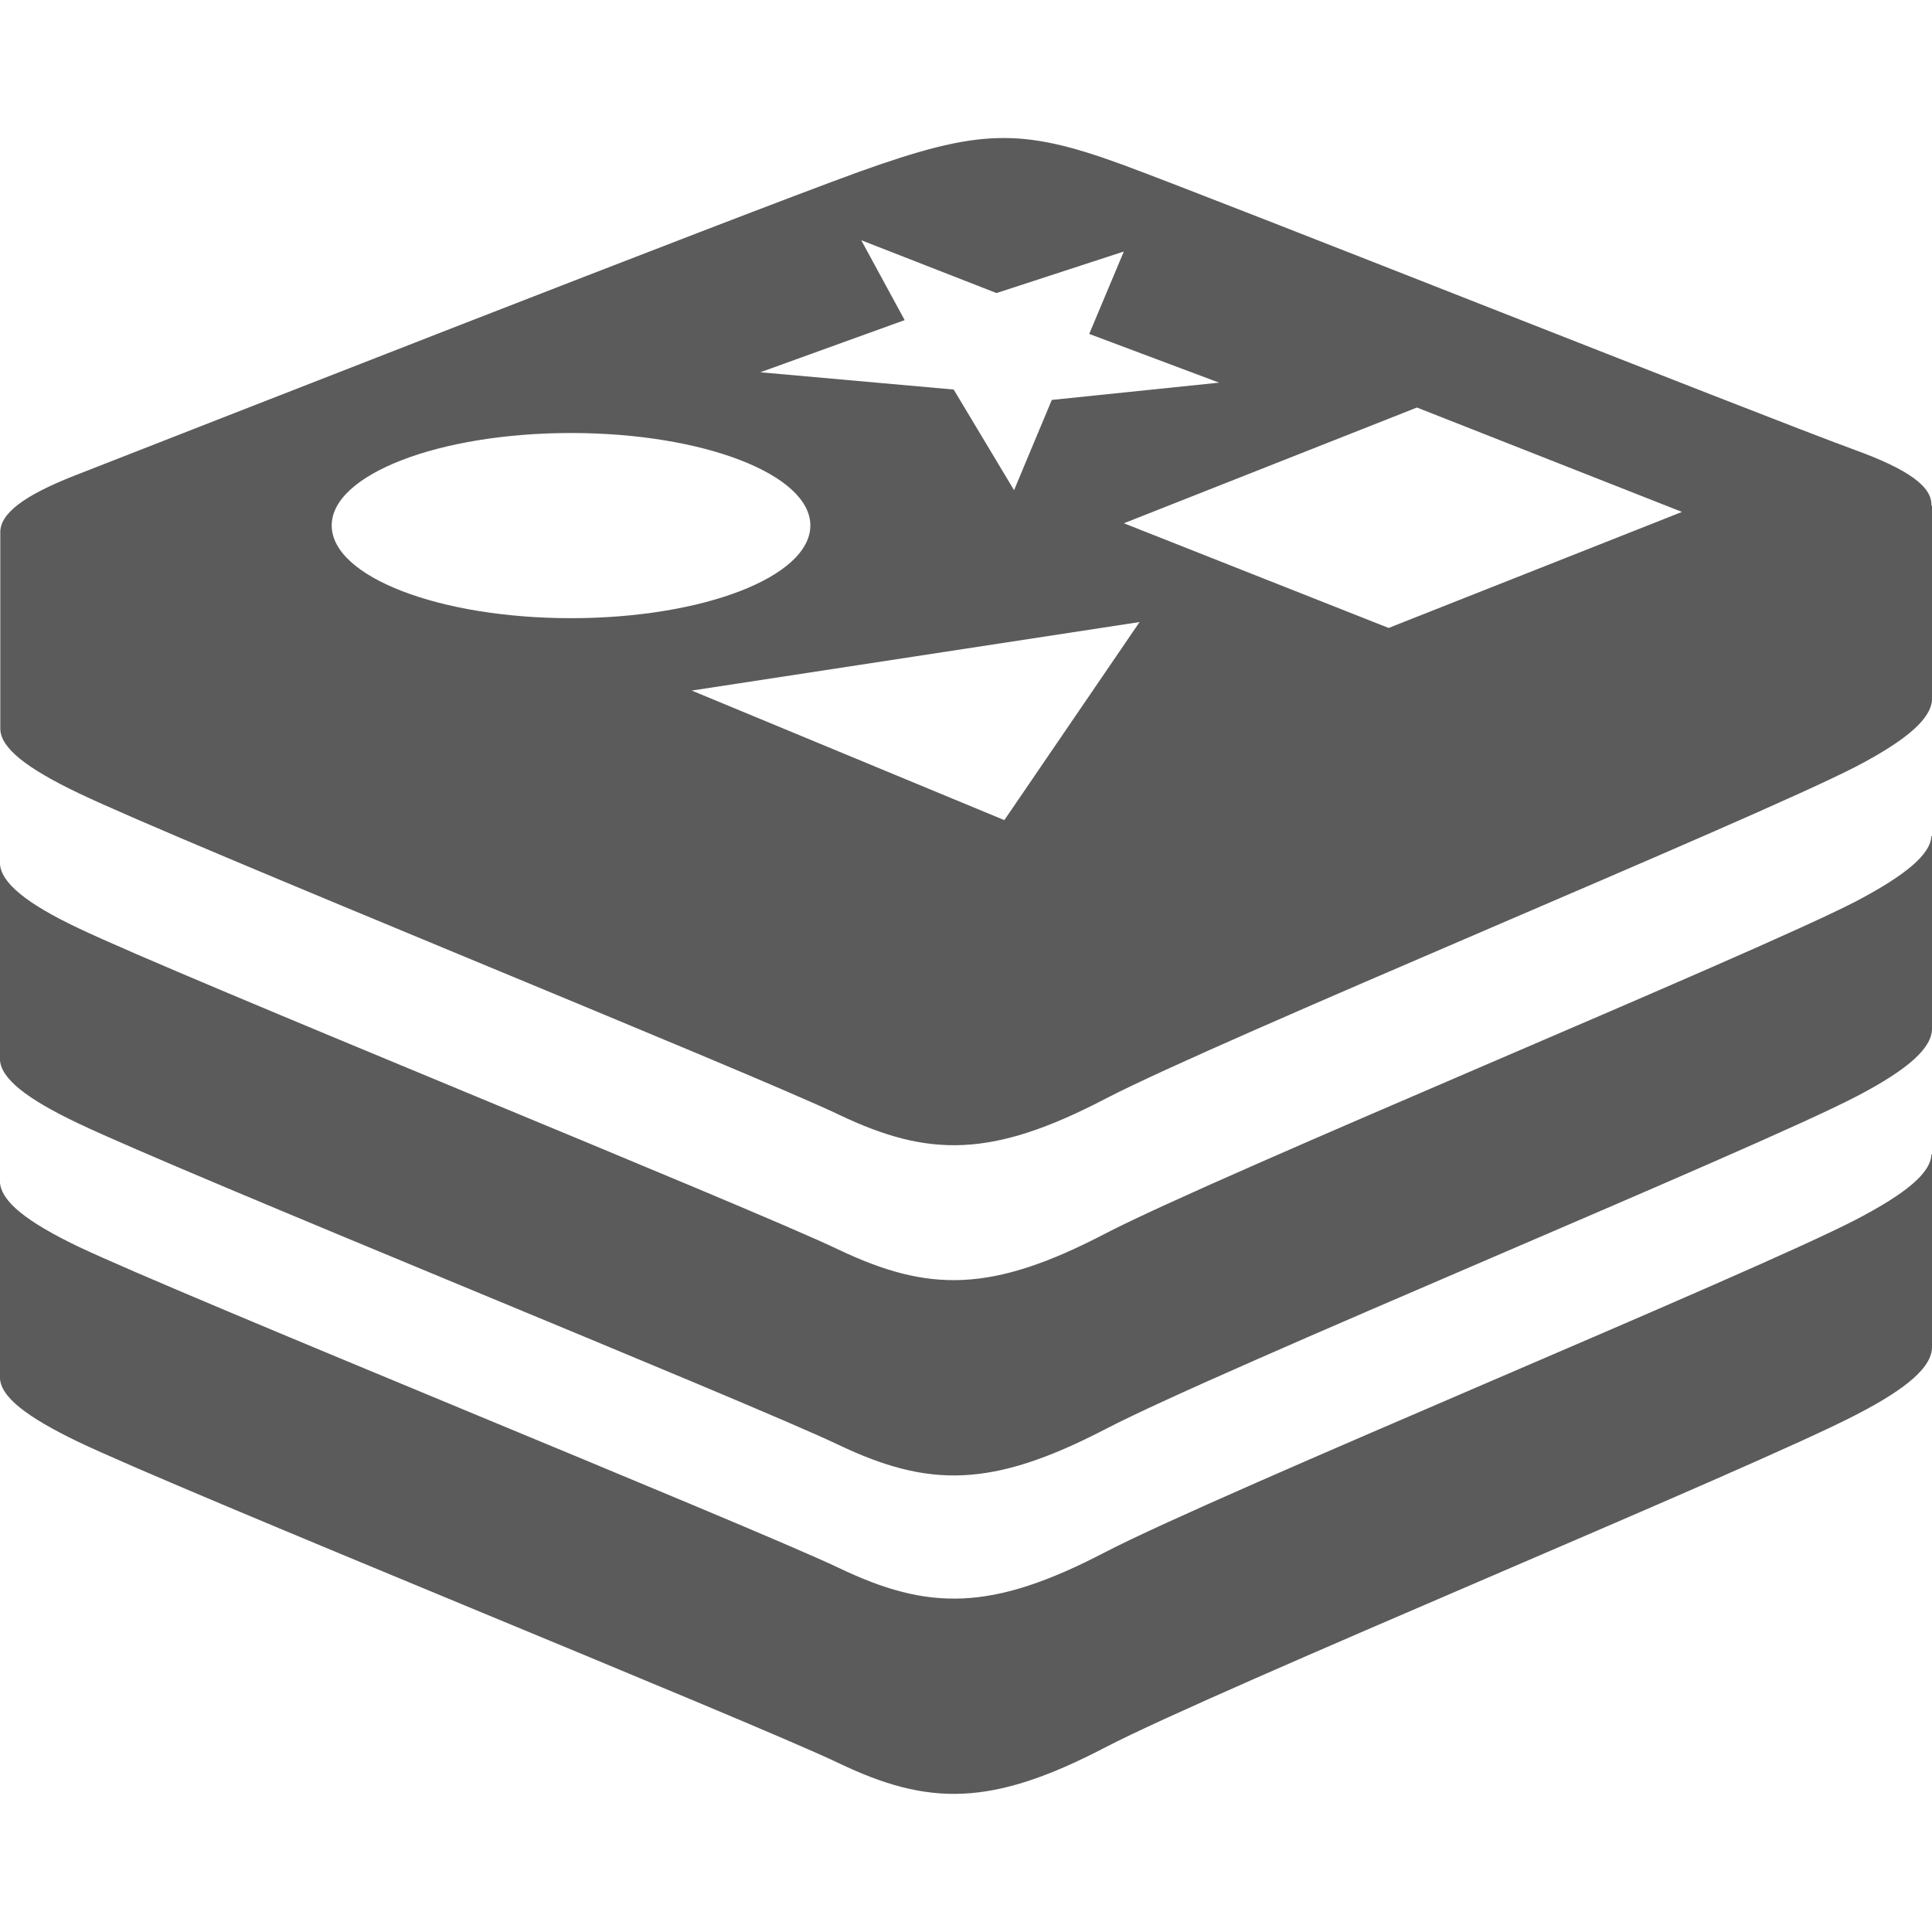 <svg width="64" height="64" viewBox="0 0 64 64" fill="none" xmlns="http://www.w3.org/2000/svg">
<g clip-path="url(#clip0_645_56)">
<path d="M63.98 38.24C63.96 38.854 63.146 39.532 61.49 40.396C58.074 42.178 40.386 49.458 36.614 51.416C32.844 53.384 30.76 53.364 27.78 51.936C24.8 50.52 5.978 42.904 2.582 41.29C0.894 40.478 0.03 39.8 -0.002 39.154V45.622C-0.002 46.268 0.894 46.944 2.582 47.758C5.978 49.384 24.812 56.988 27.78 58.404C30.76 59.832 32.842 59.852 36.614 57.884C40.384 55.926 58.072 48.644 61.49 46.864C63.23 45.968 64 45.26 64 44.624V38.248C64 38.238 63.99 38.238 63.98 38.238V38.24ZM63.98 27.698C63.948 28.302 63.146 28.98 61.49 29.854C58.074 31.624 40.386 38.906 36.614 40.864C32.844 42.832 30.76 42.812 27.78 41.396C24.8 39.968 5.978 32.364 2.582 30.74C0.894 29.938 0.03 29.25 -0.002 28.604V35.072C-0.002 35.718 0.894 36.406 2.582 37.208C5.978 38.834 24.8 46.438 27.78 47.864C30.76 49.28 32.842 49.302 36.614 47.344C40.384 45.376 58.072 38.104 61.49 36.324C63.23 35.418 64 34.71 64 34.074V27.698H63.98ZM63.98 16.75C64.012 16.104 63.168 15.532 61.448 14.906C58.126 13.688 40.532 6.688 37.166 5.448C33.802 4.218 32.426 4.27 28.468 5.688C24.51 7.116 5.79 14.458 2.458 15.76C0.792 16.416 -0.022 17.02 0.01 17.666V24.134C0.01 24.78 0.896 25.456 2.594 26.27C5.98 27.896 24.812 35.5 27.792 36.926C30.76 38.342 32.854 38.364 36.626 36.394C40.386 34.436 58.084 27.154 61.502 25.384C63.232 24.478 64.002 23.77 64.002 23.134V16.748L63.98 16.75ZM22.916 22.876L37.75 20.606L33.27 27.168L22.916 22.876ZM55.718 16.958L46 20.802L37.23 17.334L46.938 13.5L55.718 16.958ZM29.968 10.604L28.53 7.958L33.01 9.708L37.228 8.332L36.082 11.062L40.384 12.676L34.842 13.248L33.592 16.238L31.592 12.904L25.186 12.332L29.968 10.604ZM18.916 14.344C23.302 14.344 26.844 15.72 26.844 17.406C26.844 19.104 23.292 20.478 18.916 20.478C14.54 20.478 10.988 19.102 10.988 17.406C10.988 15.718 14.54 14.344 18.916 14.344Z" fill="#5C5B5B"/>
</g>
<defs>
<clipPath id="clip0_645_56">
<rect width="64" height="64" fill="white"/>
</clipPath>
</defs>
</svg>
